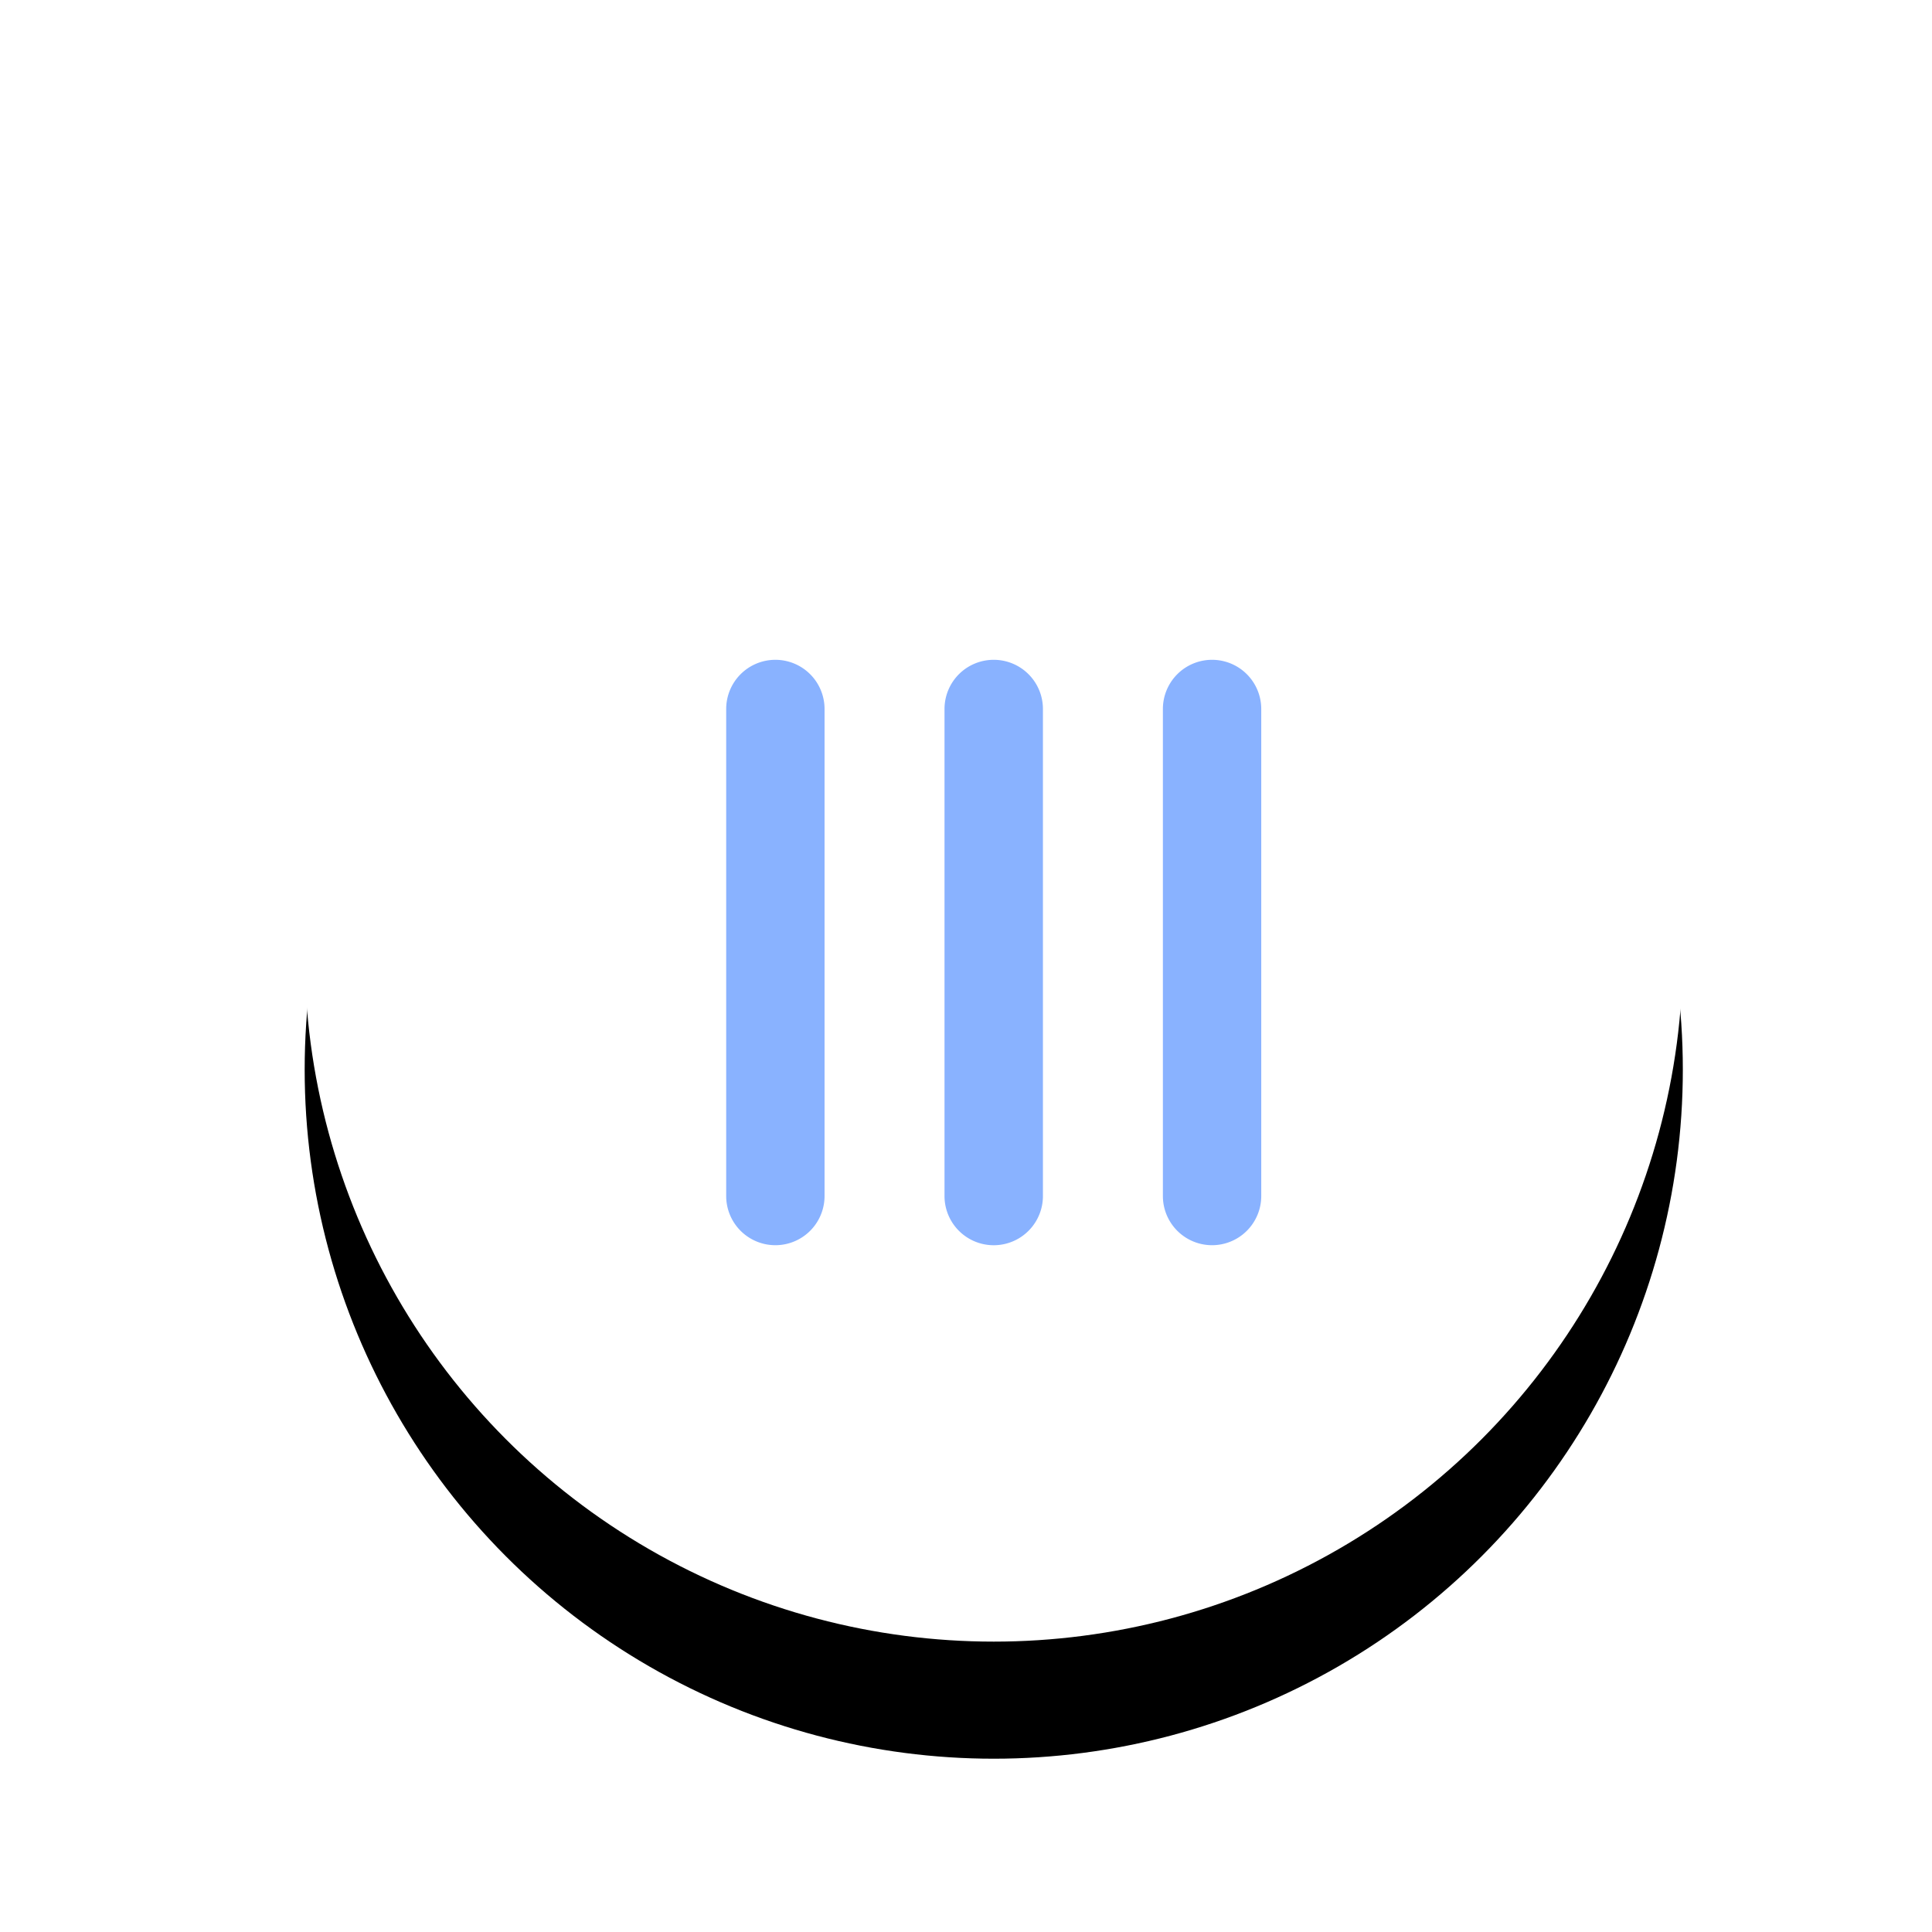 <svg width="33" height="33" xmlns="http://www.w3.org/2000/svg" xmlns:xlink="http://www.w3.org/1999/xlink"><defs><circle id="b" cx="16.19" cy="15.77" r="11.77"/><filter x="-29.7%" y="-21.2%" width="159.5%" height="159.5%" filterUnits="objectBoundingBox" id="a"><feOffset dy="2" in="SourceAlpha" result="shadowOffsetOuter1"/><feGaussianBlur stdDeviation="2" in="shadowOffsetOuter1" result="shadowBlurOuter1"/><feColorMatrix values="0 0 0 0 0.889 0 0 0 0 0.896 0 0 0 0 0.912 0 0 0 1 0" in="shadowBlurOuter1"/></filter></defs><g fill="none" fill-rule="evenodd"><g transform="translate(.784 .5)"><use fill="#000" filter="url(#a)" xlink:href="#b"/><use fill="#FFF" xlink:href="#b"/></g><path d="M13.244 11.27a.84.84 0 0 1 .84.84v8.319a.84.84 0 1 1-1.68 0V12.11a.84.84 0 0 1 .84-.84zm3.73 0a.84.84 0 0 1 .84.84v8.319a.84.84 0 1 1-1.681 0V12.11a.84.84 0 0 1 .84-.84zm3.729 0a.84.84 0 0 1 .84.84v8.319a.84.84 0 1 1-1.68 0V12.11a.84.84 0 0 1 .84-.84z" fill="#89B2FF"/></g></svg>